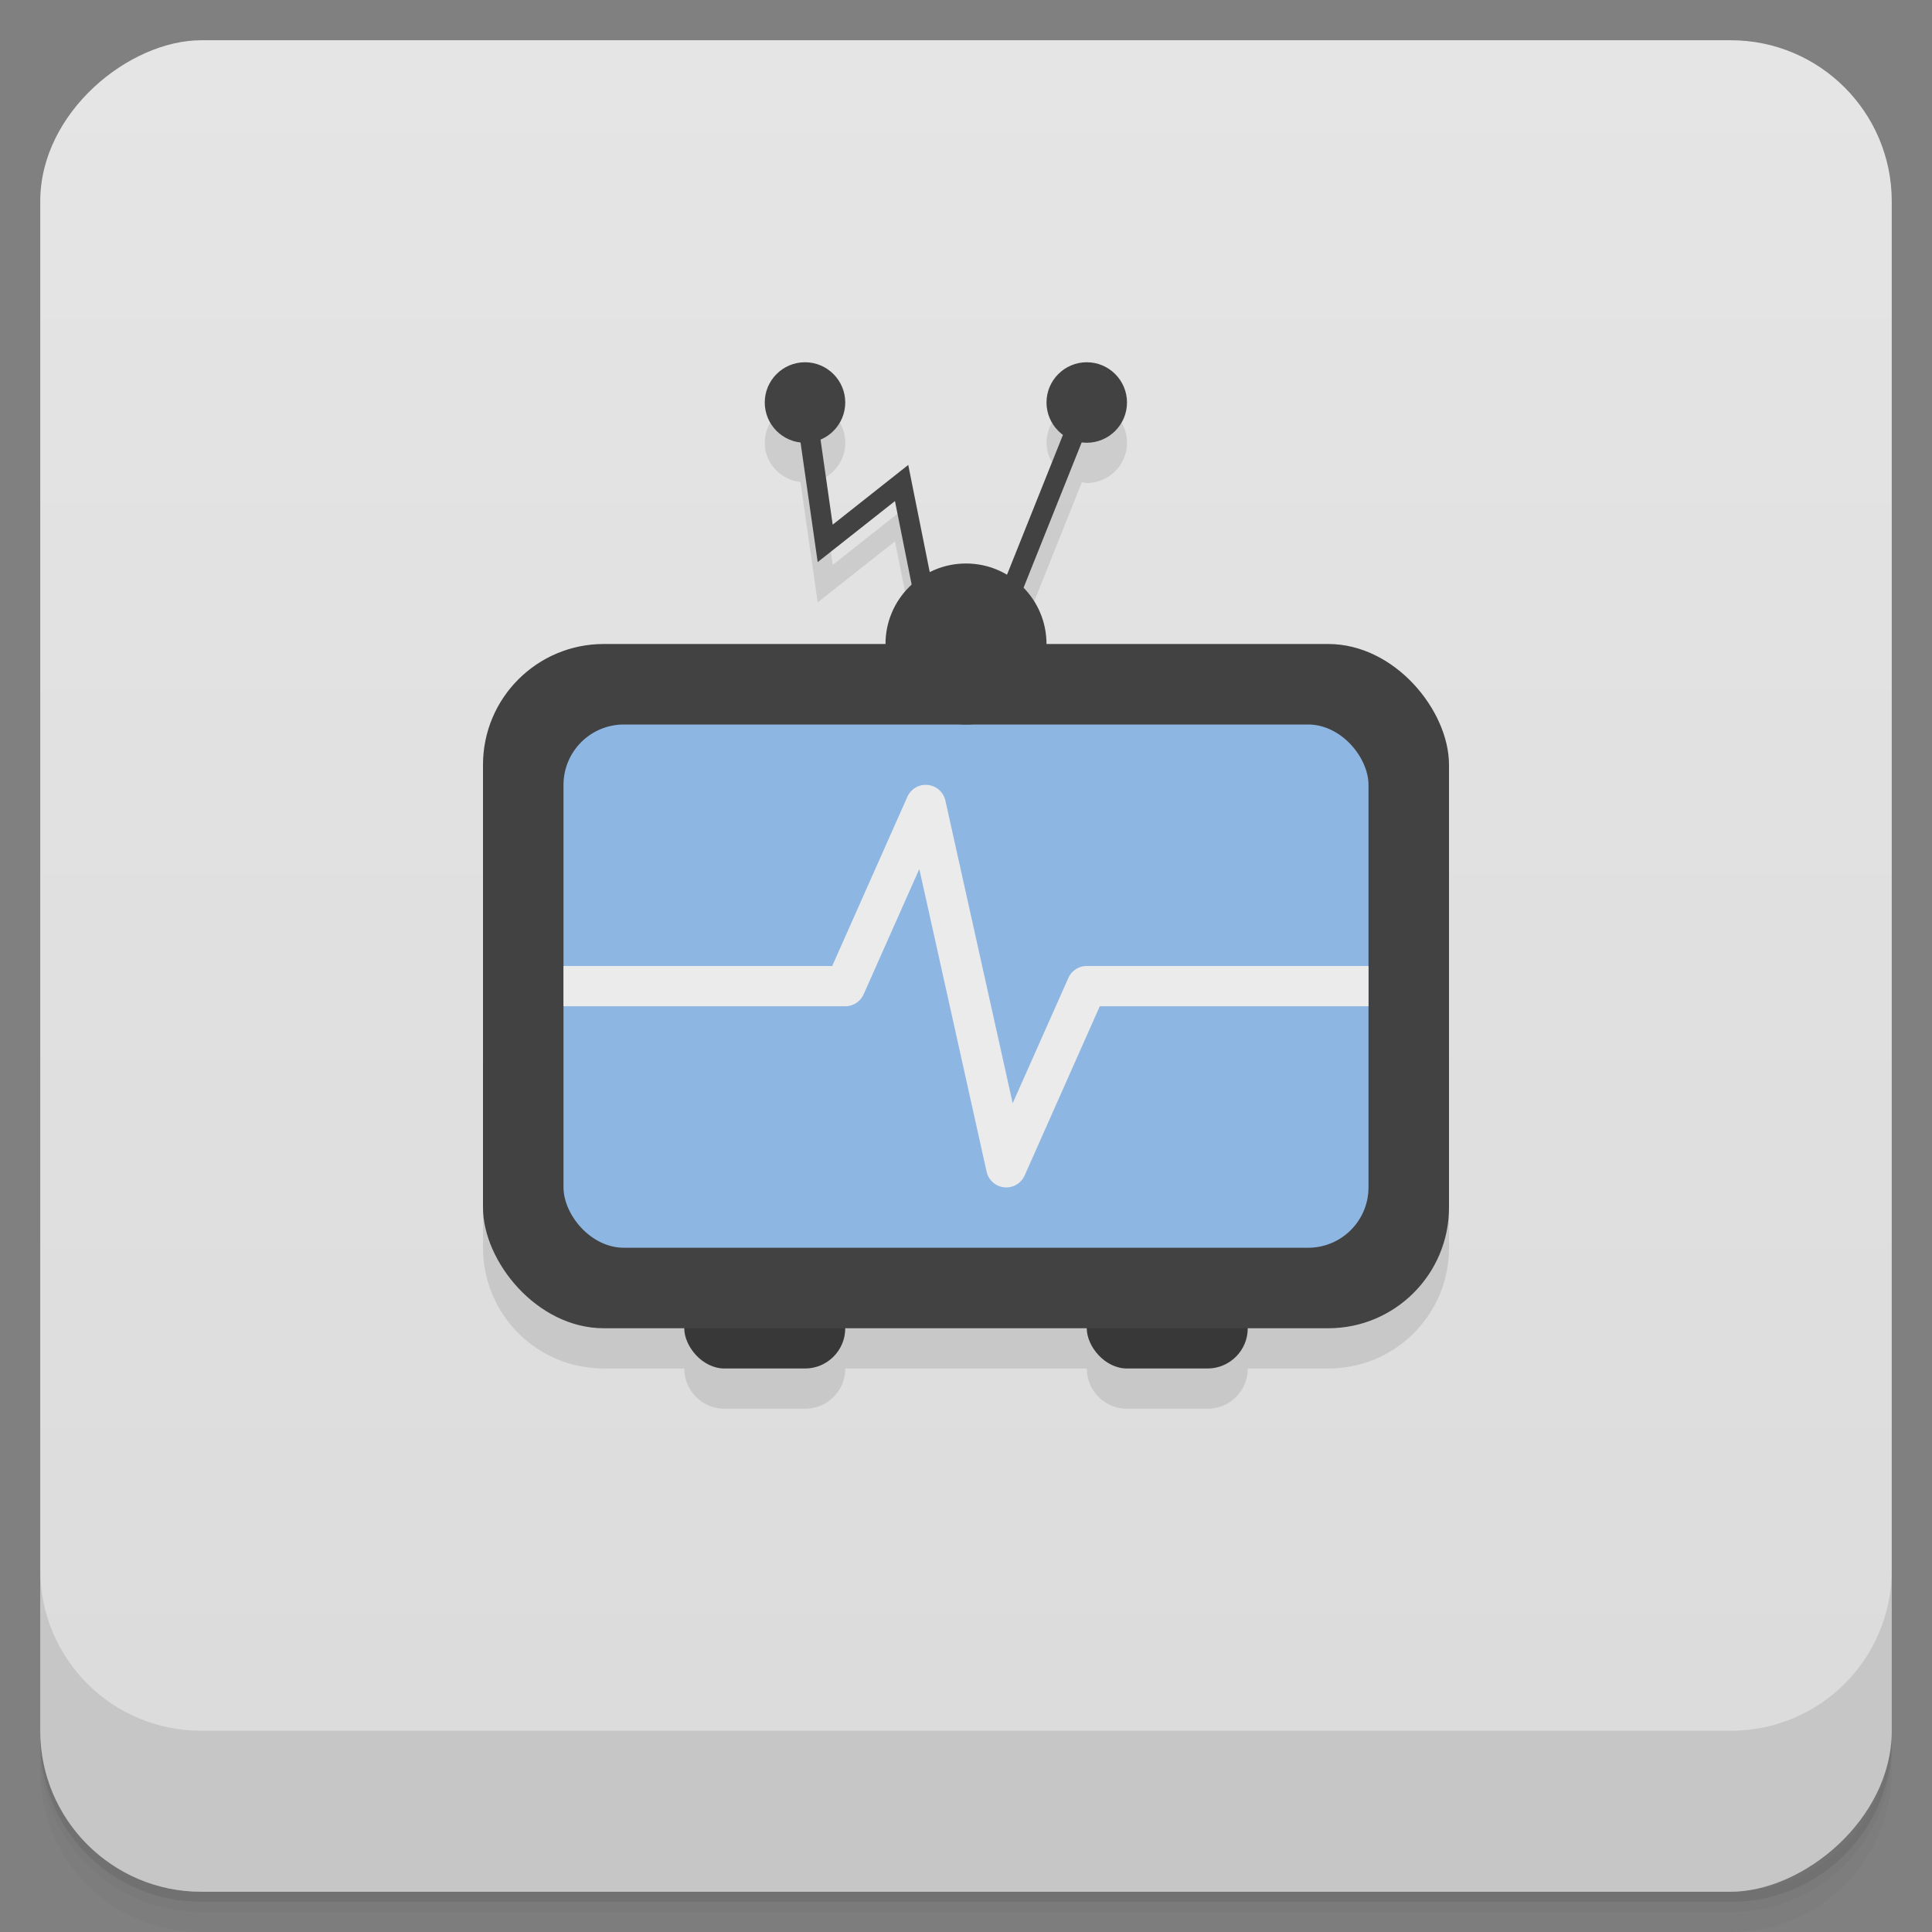 <svg width="48" height="48" version="1.1" viewBox="0 0 48 48" xmlns="http://www.w3.org/2000/svg">
 <rect x="0" y="0" width="48" height="48" fill="#808080" stroke="none"/>
 <defs>
  <linearGradient id="bg" x1="-47" x2="-1" y1="2.8779e-15" y2="6.1232e-17" gradientUnits="userSpaceOnUse">
   <stop style="stop-color:#dbdbdb" offset="0"/>
   <stop style="stop-color:#e5e5e5" offset="1"/>
  </linearGradient>
 </defs>
 <g transform="translate(0 3.949e-5)">
  <path d="m1 43v0.25c0 2.216 1.784 4 4 4h38c2.216 0 4-1.784 4-4v-0.25c0 2.216-1.784 4-4 4h-38c-2.216 0-4-1.784-4-4zm0 0.5v0.5c0 2.216 1.784 4 4 4h38c2.216 0 4-1.784 4-4v-0.5c0 2.216-1.784 4-4 4h-38c-2.216 0-4-1.784-4-4z" style="opacity:.02"/>
  <path d="m1 43.25v0.25c0 2.216 1.784 4 4 4h38c2.216 0 4-1.784 4-4v-0.25c0 2.216-1.784 4-4 4h-38c-2.216 0-4-1.784-4-4z" style="opacity:.05"/>
  <path d="m1 43v0.25c0 2.216 1.784 4 4 4h38c2.216 0 4-1.784 4-4v-0.25c0 2.216-1.784 4-4 4h-38c-2.216 0-4-1.784-4-4z" style="opacity:.1"/>
 </g>
 <rect transform="rotate(-90)" x="-47" y="1" width="46" height="46" rx="4" style="fill:url(#bg)"/>
 <g transform="translate(0 3.949e-5)">
  <g transform="translate(0 -1004.4)">
   <path d="m1 1043.4v4c0 2.216 1.784 4 4 4h38c2.216 0 4-1.784 4-4v-4c0 2.216-1.784 4-4 4h-38c-2.216 0-4-1.784-4-4z" style="opacity:.1"/>
  </g>
 </g>
 <path d="m20 10c-0.551 0-1 0.449-1 1 0 0.511 0.391 0.918 0.887 0.977l0.428 2.988 1.92-1.516 0.416 2.084c-0.397 0.365-0.65 0.884-0.65 1.467h-7c-1.662 0-3 1.338-3 3v11c0 1.662 1.338 3 3 3h2c0 0.554 0.446 1 1 1h2c0.554 0 1-0.446 1-1h6c0 0.554 0.446 1 1 1h2c0.554 0 1-0.446 1-1h2c1.662 0 3-1.338 3-3v-11c0-1.662-1.338-3-3-3h-7c0-0.544-0.22-1.036-0.572-1.396l1.451-3.627c0.04 5e-3 0.08 0.023 0.121 0.023 0.551 0 1-0.449 1-1s-0.449-1-1-1-1 0.449-1 1c0 0.328 0.169 0.607 0.414 0.789l-1.398 3.496c-0.298-0.177-0.643-0.285-1.016-0.285-0.326 0-0.629 0.085-0.9 0.223l-0.535-2.672-1.877 1.484-0.303-2.113c0.361-0.151 0.615-0.507 0.615-0.922 0-0.551-0.449-1-1-1" style="opacity:.1"/>
 <rect x="17" y="32" width="4" height="2" rx="1" ry="1" style="fill:#383838"/>
 <rect x="27" y="32" width="4" height="2" rx="1" ry="1" style="fill:#383838"/>
 <path d="m26.768 9.906-2 5 0.465 0.188 2-5z" style="fill:#424242"/>
 <rect x="12" y="16" width="24" height="17" rx="3" ry="3" style="fill:#424242"/>
 <path d="m20.248 9.965-0.496 0.07 0.563 3.93 1.92-1.516 0.52 2.6 0.492-0.098-0.682-3.4-1.877 1.484-0.439-3.07z" style="fill:#424242"/>
 <path d="m21 10c0 0.551-0.449 1-1 1s-1-0.449-1-1 0.449-1 1-1 1 0.449 1 1" style="fill:#424242"/>
 <rect x="14" y="18" width="20" height="13" rx="1.5" ry="1.5" style="fill:#8eb6e2"/>
 <path d="m26 16c0 1.105-0.895 2-2 2s-2-0.895-2-2 0.895-2 2-2 2 0.895 2 2" style="fill:#424242"/>
 <path d="m28 10c0 0.551-0.449 1-1 1s-1-0.449-1-1 0.449-1 1-1 1 0.449 1 1" style="fill:#424242"/>
 <path d="m22.977 19.5a0.5 0.5 0 0 0-0.434 0.297l-1.867 4.203h-6.676v1h7a0.5 0.5 0 0 0 0.457-0.297l1.383-3.113 1.672 7.52a0.5 0.5 0 0 0 0.945 0.094l1.867-4.204h6.676v-1h-7a0.5 0.5 0 0 0-0.457 0.297l-1.383 3.113-1.672-7.52a0.5 0.5 0 0 0-0.511-0.39" style="fill:#ebebeb"/>
</svg>
